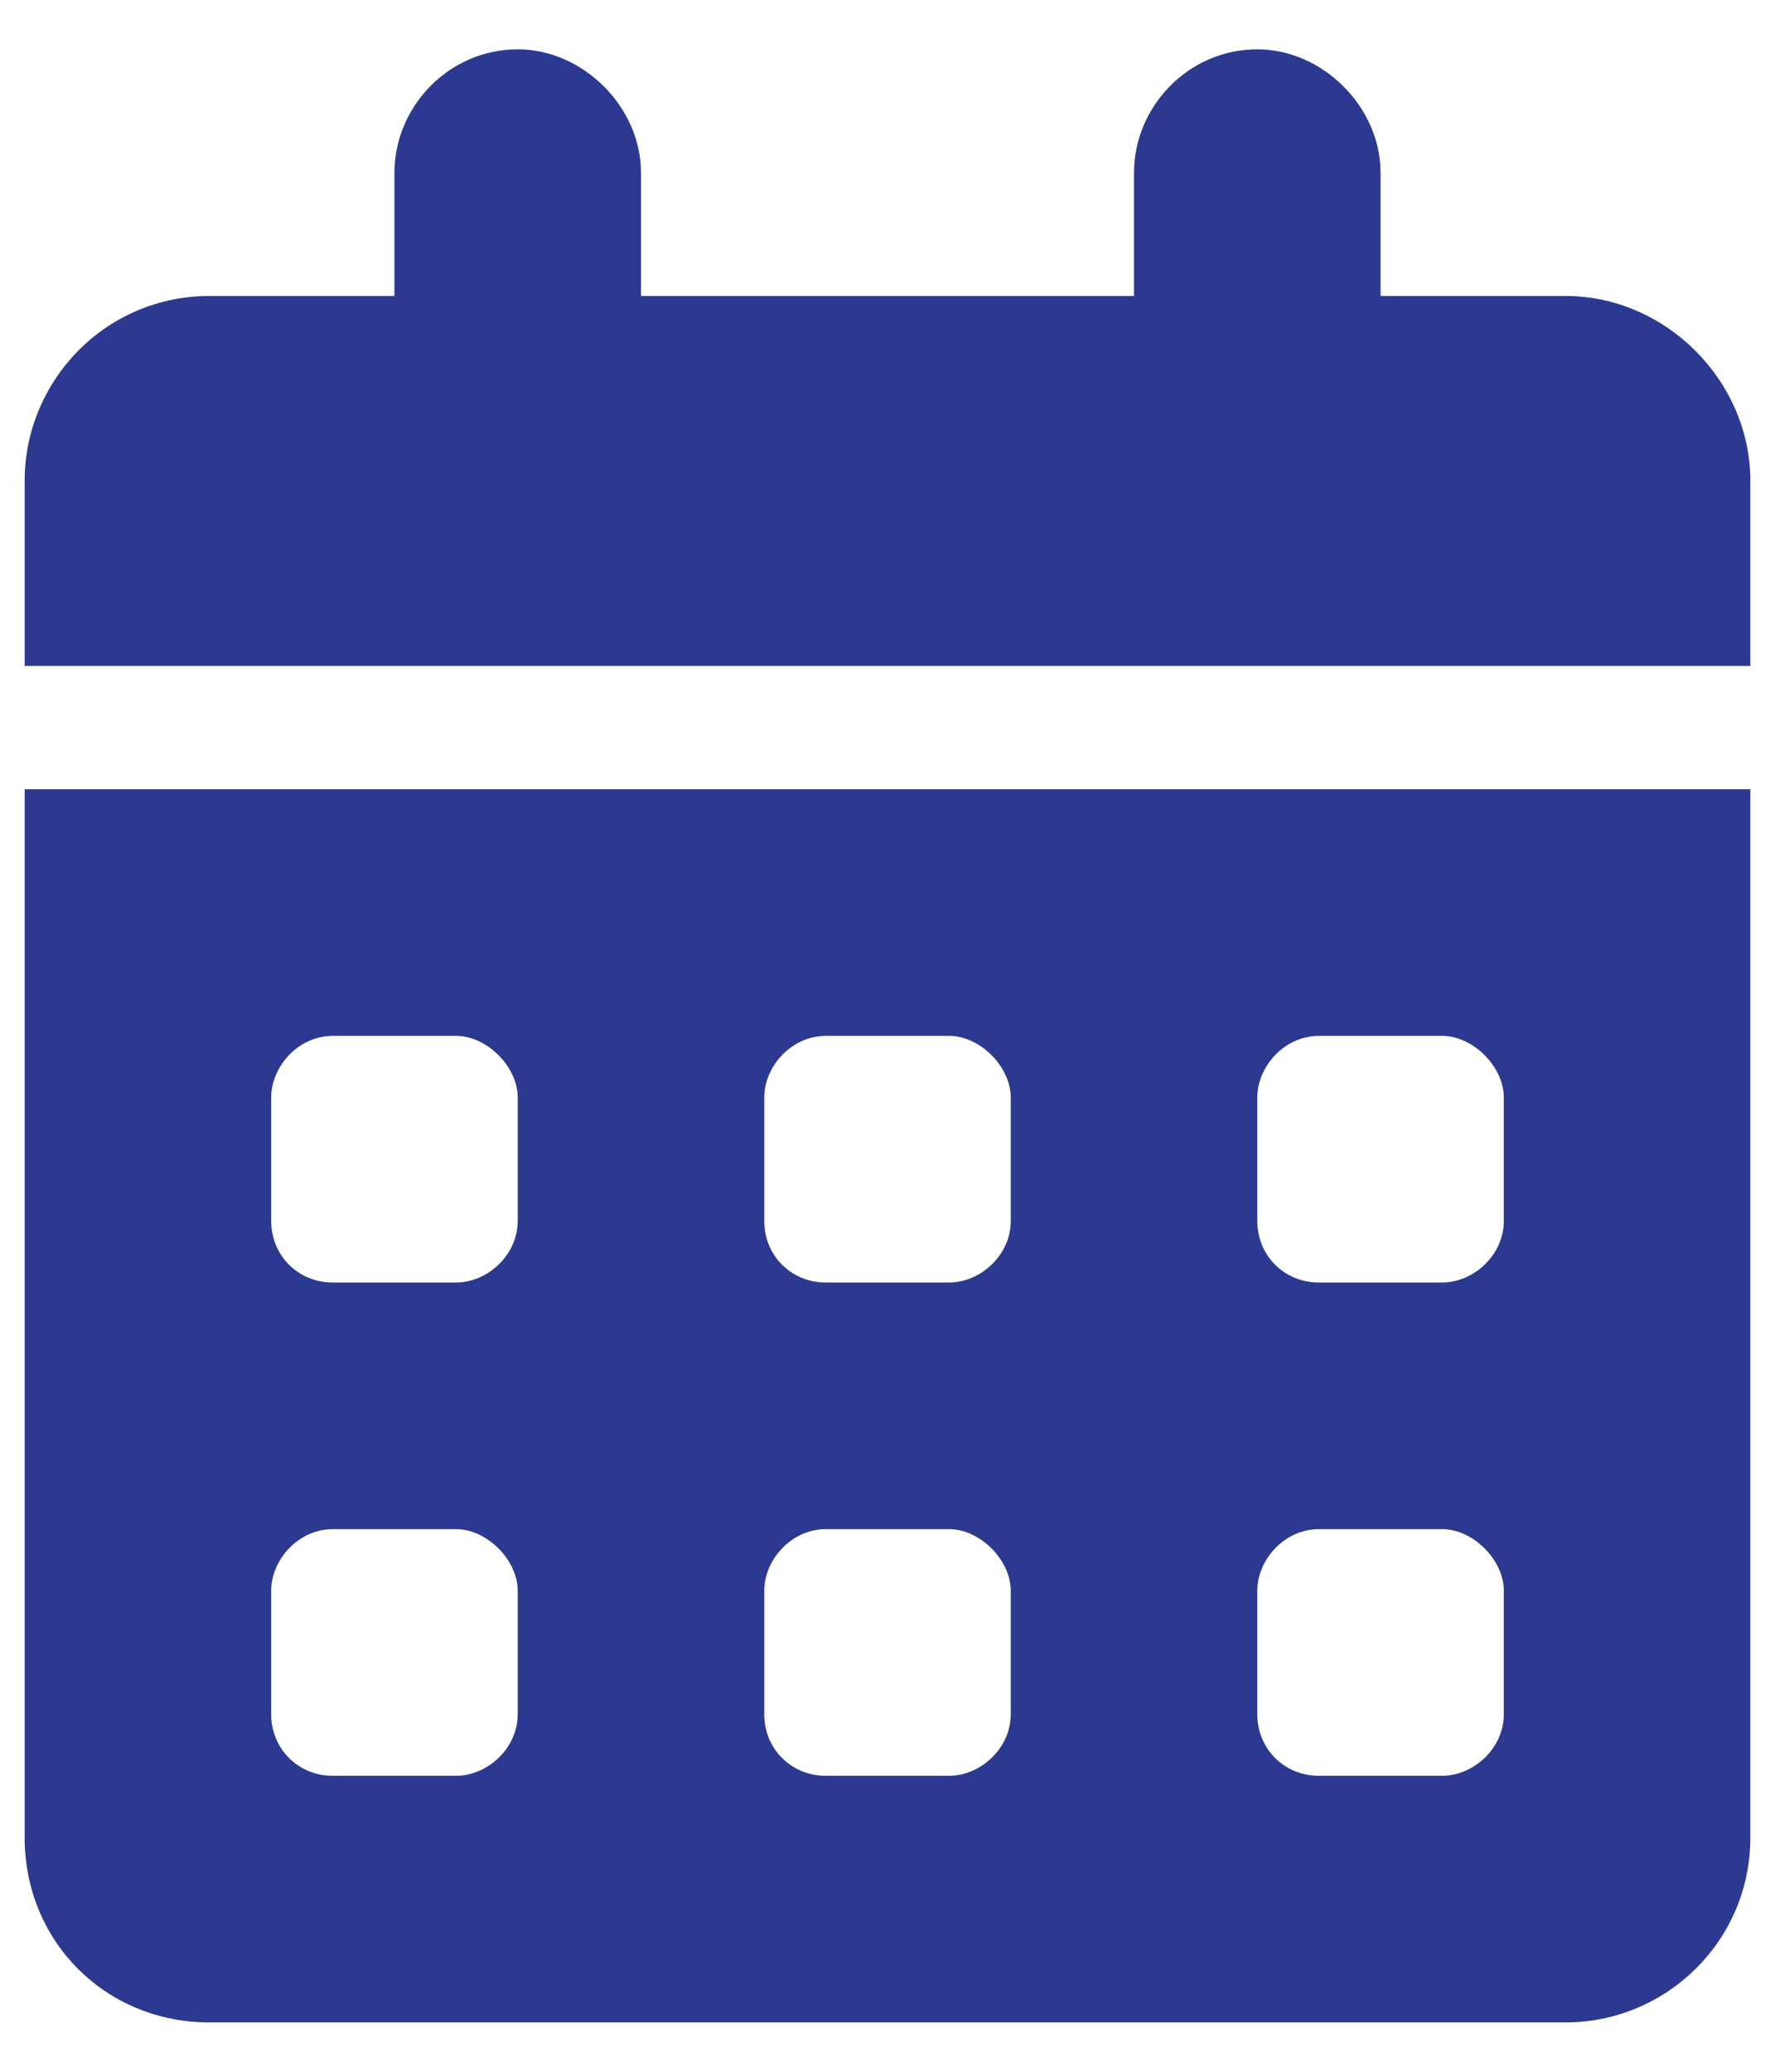 <svg width="18" height="21" viewBox="0 0 18 21" fill="none" xmlns="http://www.w3.org/2000/svg">
<path d="M6.5 1.75V3H11.5V1.75C11.5 1.086 12.047 0.5 12.75 0.5C13.414 0.5 14 1.086 14 1.75V3H15.875C16.891 3 17.75 3.859 17.75 4.875V6.75H0.25V4.875C0.25 3.859 1.07 3 2.125 3H4V1.75C4 1.086 4.547 0.5 5.25 0.5C5.914 0.5 6.5 1.086 6.5 1.75ZM0.25 8H17.75V18.625C17.75 19.68 16.891 20.5 15.875 20.5H2.125C1.07 20.5 0.25 19.68 0.25 18.625V8ZM2.75 12.375C2.75 12.727 3.023 13 3.375 13H4.625C4.938 13 5.25 12.727 5.25 12.375V11.125C5.25 10.812 4.938 10.5 4.625 10.5H3.375C3.023 10.5 2.75 10.812 2.75 11.125V12.375ZM7.75 12.375C7.75 12.727 8.023 13 8.375 13H9.625C9.938 13 10.25 12.727 10.25 12.375V11.125C10.25 10.812 9.938 10.5 9.625 10.5H8.375C8.023 10.5 7.75 10.812 7.75 11.125V12.375ZM13.375 10.5C13.023 10.5 12.75 10.812 12.75 11.125V12.375C12.75 12.727 13.023 13 13.375 13H14.625C14.938 13 15.25 12.727 15.25 12.375V11.125C15.25 10.812 14.938 10.5 14.625 10.5H13.375ZM2.75 17.375C2.75 17.727 3.023 18 3.375 18H4.625C4.938 18 5.25 17.727 5.25 17.375V16.125C5.25 15.812 4.938 15.5 4.625 15.5H3.375C3.023 15.5 2.75 15.812 2.75 16.125V17.375ZM8.375 15.5C8.023 15.5 7.75 15.812 7.75 16.125V17.375C7.75 17.727 8.023 18 8.375 18H9.625C9.938 18 10.25 17.727 10.25 17.375V16.125C10.25 15.812 9.938 15.5 9.625 15.5H8.375ZM12.75 17.375C12.75 17.727 13.023 18 13.375 18H14.625C14.938 18 15.25 17.727 15.25 17.375V16.125C15.25 15.812 14.938 15.5 14.625 15.5H13.375C13.023 15.5 12.75 15.812 12.75 16.125V17.375Z" fill="#2B3990"/>
</svg>
